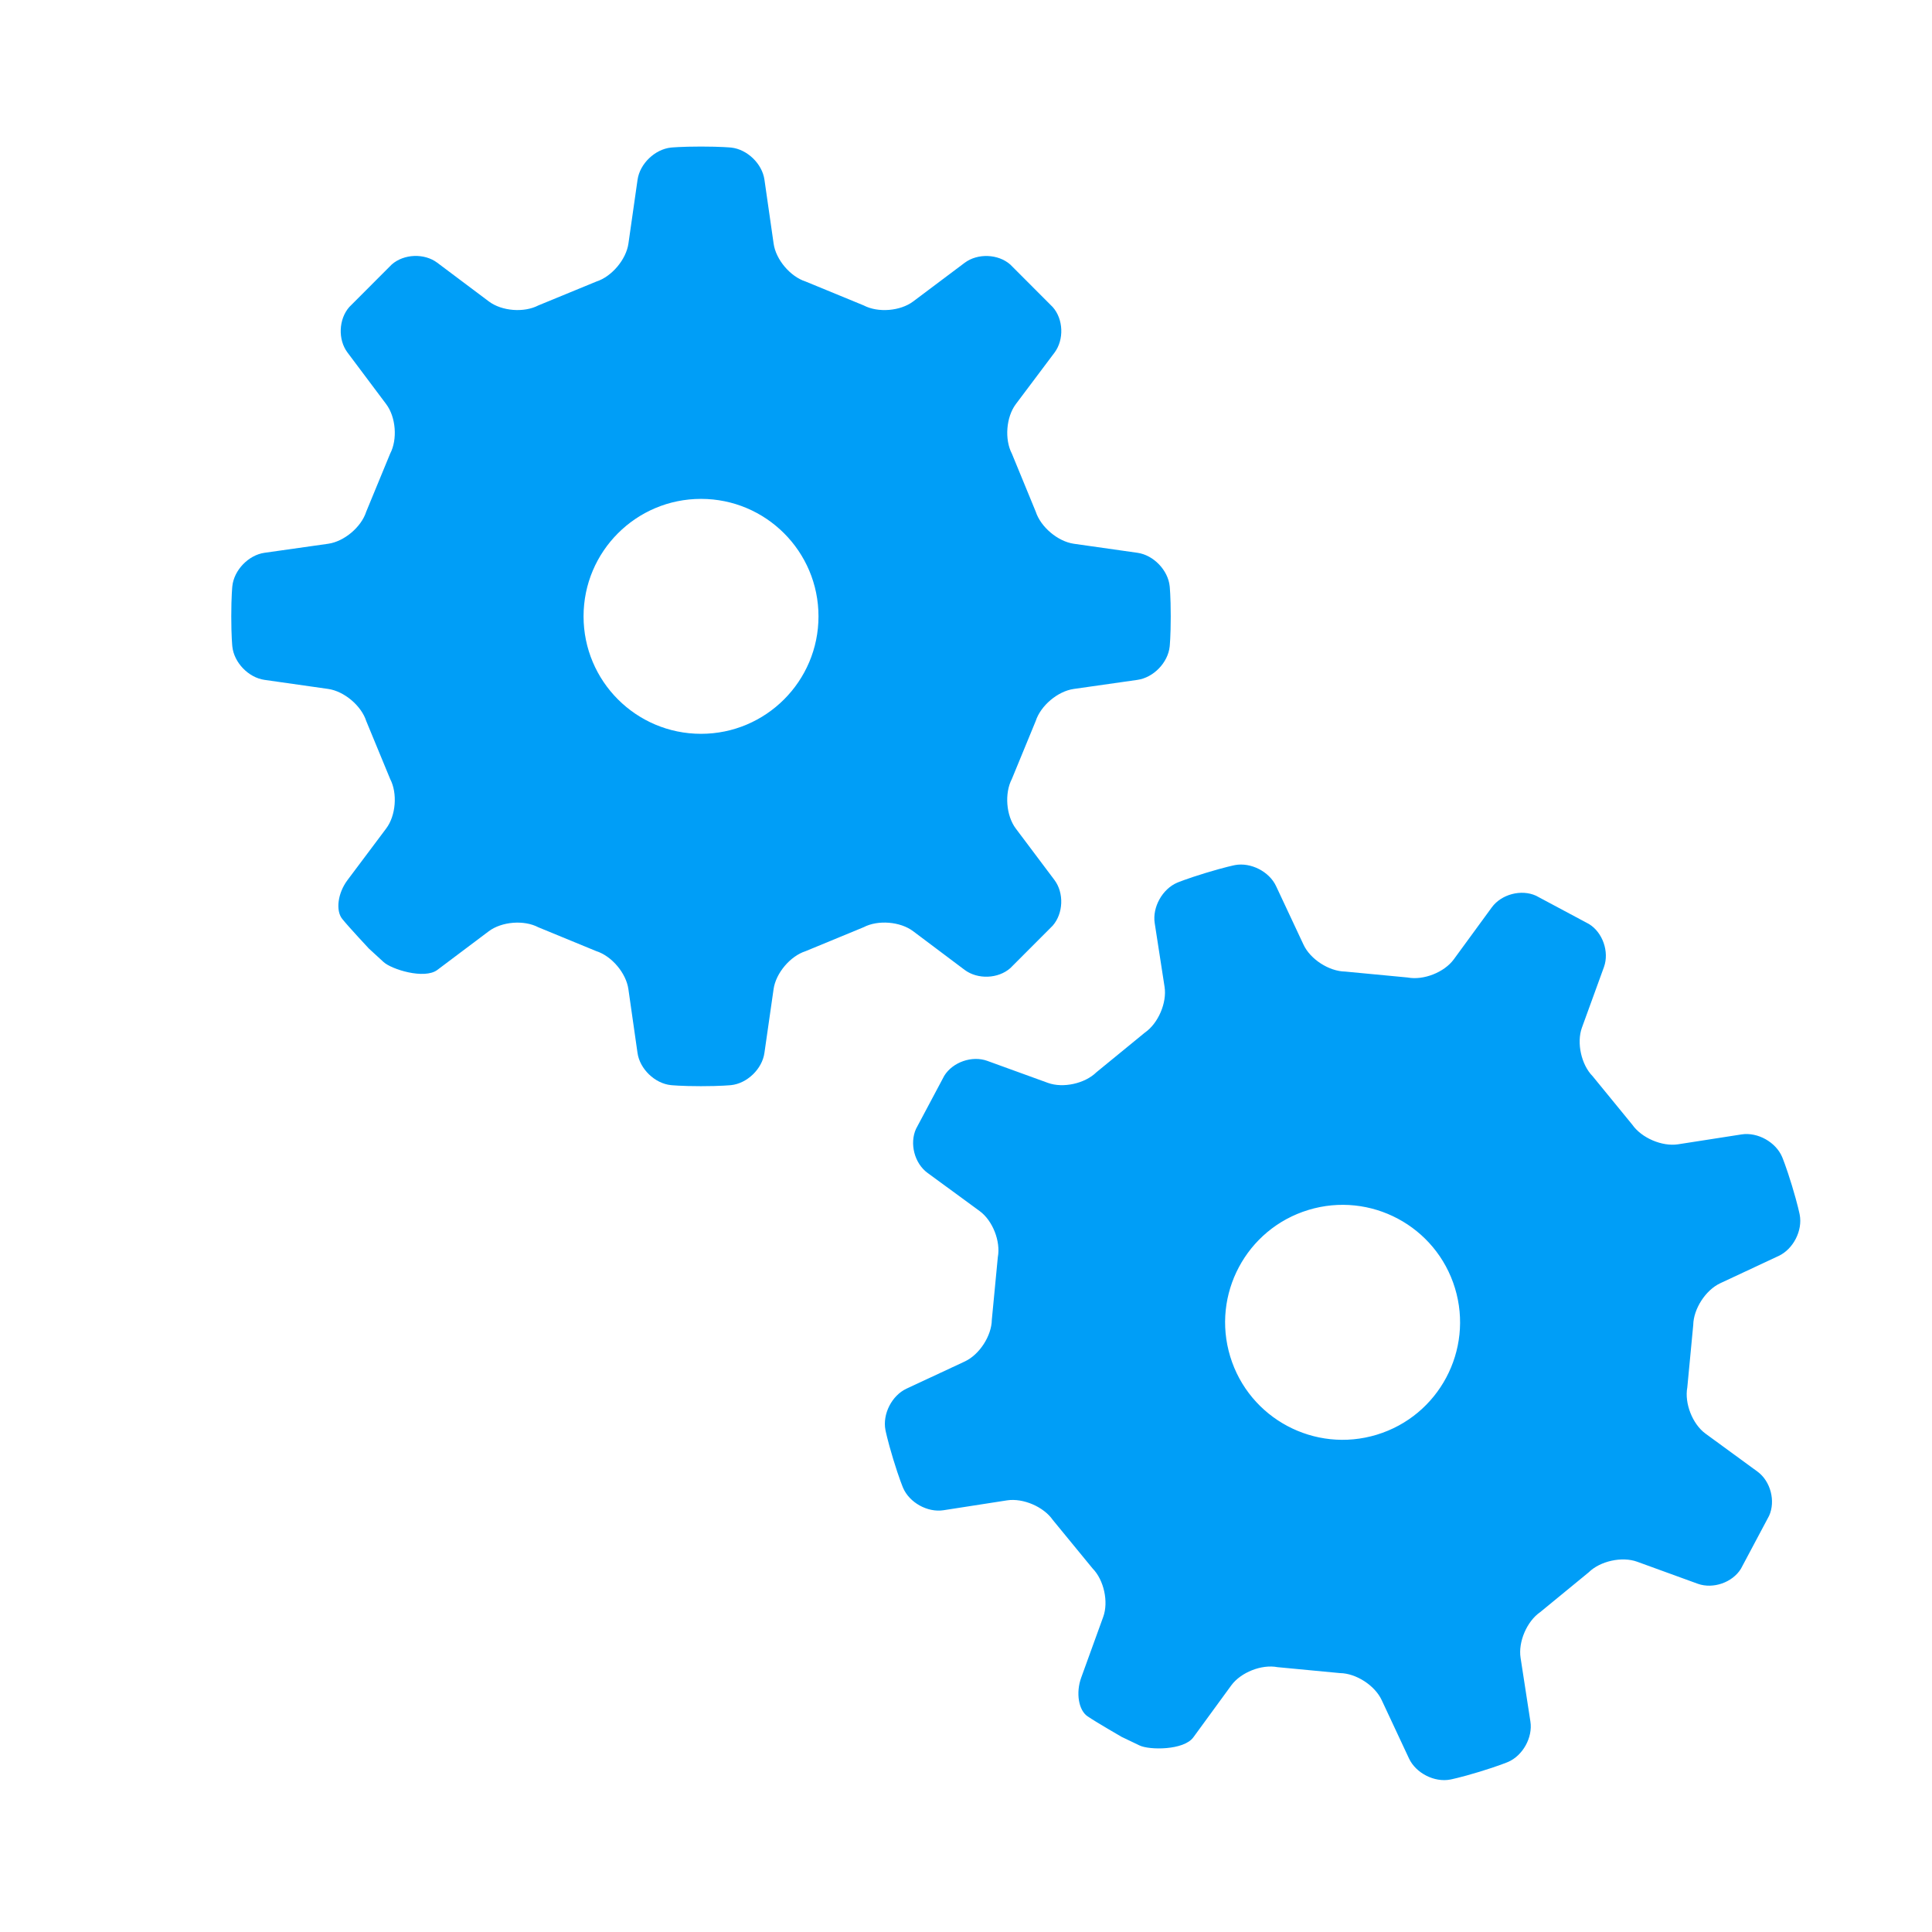 <svg xmlns="http://www.w3.org/2000/svg" xmlns:xlink="http://www.w3.org/1999/xlink" version="1.1" width="1000" height="1000" viewBox="0 0 1000 1000" xml:space="preserve">
<desc>Created with Fabric.js 3.5.0</desc>
<defs>
</defs>
<rect x="0" y="0" width="100%" height="100%" fill="rgba(255,255,255,0)"/>
<g transform="matrix(19.388 -5.903 5.903 19.388 694.911 684.459)" id="772622">
<path style="stroke: none; stroke-width: 1; stroke-dasharray: none; stroke-linecap: butt; stroke-dashoffset: 0; stroke-linejoin: miter; stroke-miterlimit: 4; is-custom-font: none; font-file-url: none; fill: rgb(0,158,247); fill-rule: evenodd; opacity: 1;" vector-effect="non-scaling-stroke" transform=" translate(-11.999, -12.001)" d="M 21.521 10.146 c -0.41 -0.059 -0.846 -0.428 -0.973 -0.82 l -0.609 -1.481 c -0.191 -0.365 -0.146 -0.935 0.1 -1.264 l 0.99 -1.318 c 0.246 -0.33 0.227 -0.854 -0.047 -1.162 l -1.084 -1.086 c -0.309 -0.272 -0.832 -0.293 -1.164 -0.045 l -1.316 0.988 c -0.33 0.248 -0.898 0.293 -1.264 0.101 l -1.48 -0.609 c -0.395 -0.126 -0.764 -0.562 -0.82 -0.971 l -0.234 -1.629 c -0.057 -0.409 -0.441 -0.778 -0.85 -0.822 c 0 0 -0.255 -0.026 -0.77 -0.026 c -0.514 0 -0.769 0.026 -0.769 0.026 c -0.41 0.044 -0.794 0.413 -0.852 0.822 l -0.233 1.629 c -0.058 0.409 -0.427 0.845 -0.82 0.971 l -1.48 0.609 C 7.48 4.25 6.912 4.206 6.582 3.958 L 5.264 2.969 c -0.33 -0.248 -0.854 -0.228 -1.163 0.045 L 3.017 4.1 C 2.745 4.409 2.723 4.932 2.971 5.262 l 0.988 1.318 C 4.208 6.91 4.252 7.479 4.061 7.844 L 3.45 9.326 c -0.125 0.393 -0.562 0.762 -0.971 0.82 L 0.85 10.377 c -0.408 0.059 -0.777 0.442 -0.82 0.853 c 0 0 -0.027 0.255 -0.027 0.77 s 0.027 0.77 0.027 0.77 c 0.043 0.411 0.412 0.793 0.82 0.852 l 1.629 0.232 c 0.408 0.059 0.846 0.428 0.971 0.82 l 0.611 1.48 c 0.191 0.365 0.146 0.936 -0.102 1.264 l -0.988 1.318 c -0.248 0.33 -0.308 0.779 -0.132 0.994 c 0.175 0.217 0.677 0.752 0.678 0.754 s 0.171 0.156 0.375 0.344 s 1.042 0.449 1.372 0.203 l 1.317 -0.99 c 0.33 -0.246 0.898 -0.293 1.264 -0.1 l 1.48 0.609 c 0.394 0.125 0.763 0.562 0.82 0.971 l 0.233 1.629 c 0.058 0.408 0.441 0.779 0.852 0.822 c 0 0 0.255 0.027 0.769 0.027 c 0.515 0 0.77 -0.027 0.77 -0.027 c 0.409 -0.043 0.793 -0.414 0.85 -0.822 l 0.234 -1.629 c 0.057 -0.408 0.426 -0.846 0.82 -0.971 l 1.48 -0.611 c 0.365 -0.191 0.934 -0.146 1.264 0.102 l 1.318 0.99 c 0.332 0.246 0.854 0.227 1.164 -0.047 l 1.082 -1.084 c 0.273 -0.311 0.293 -0.834 0.047 -1.164 l -0.99 -1.318 c -0.246 -0.328 -0.291 -0.898 -0.1 -1.264 l 0.609 -1.48 c 0.127 -0.393 0.562 -0.762 0.973 -0.82 l 1.627 -0.232 c 0.41 -0.059 0.779 -0.441 0.822 -0.852 c 0 0 0.027 -0.255 0.027 -0.77 s -0.027 -0.77 -0.027 -0.77 c -0.043 -0.41 -0.412 -0.794 -0.822 -0.853 L 21.521 10.146 z M 12 15 C 10.343 15 9 13.656 9 12 C 9 10.343 10.343 9 12 9 c 1.657 0 3 1.344 3 3 C 15 13.656 13.656 15 12 15 z" stroke-linecap="round"/>
</g>
<g transform="matrix(20.267 0 0 20.267 362.828 319.042)" id="245214">
<path style="stroke: none; stroke-width: 1; stroke-dasharray: none; stroke-linecap: butt; stroke-dashoffset: 0; stroke-linejoin: miter; stroke-miterlimit: 4; is-custom-font: none; font-file-url: none; fill: rgb(0,158,247); fill-rule: evenodd; opacity: 1;" vector-effect="non-scaling-stroke" transform=" translate(-11.999, -12.001)" d="M 21.521 10.146 c -0.41 -0.059 -0.846 -0.428 -0.973 -0.82 l -0.609 -1.481 c -0.191 -0.365 -0.146 -0.935 0.1 -1.264 l 0.99 -1.318 c 0.246 -0.33 0.227 -0.854 -0.047 -1.162 l -1.084 -1.086 c -0.309 -0.272 -0.832 -0.293 -1.164 -0.045 l -1.316 0.988 c -0.33 0.248 -0.898 0.293 -1.264 0.101 l -1.48 -0.609 c -0.395 -0.126 -0.764 -0.562 -0.82 -0.971 l -0.234 -1.629 c -0.057 -0.409 -0.441 -0.778 -0.85 -0.822 c 0 0 -0.255 -0.026 -0.77 -0.026 c -0.514 0 -0.769 0.026 -0.769 0.026 c -0.41 0.044 -0.794 0.413 -0.852 0.822 l -0.233 1.629 c -0.058 0.409 -0.427 0.845 -0.82 0.971 l -1.48 0.609 C 7.48 4.25 6.912 4.206 6.582 3.958 L 5.264 2.969 c -0.33 -0.248 -0.854 -0.228 -1.163 0.045 L 3.017 4.1 C 2.745 4.409 2.723 4.932 2.971 5.262 l 0.988 1.318 C 4.208 6.91 4.252 7.479 4.061 7.844 L 3.45 9.326 c -0.125 0.393 -0.562 0.762 -0.971 0.82 L 0.85 10.377 c -0.408 0.059 -0.777 0.442 -0.82 0.853 c 0 0 -0.027 0.255 -0.027 0.77 s 0.027 0.77 0.027 0.77 c 0.043 0.411 0.412 0.793 0.82 0.852 l 1.629 0.232 c 0.408 0.059 0.846 0.428 0.971 0.82 l 0.611 1.48 c 0.191 0.365 0.146 0.936 -0.102 1.264 l -0.988 1.318 c -0.248 0.33 -0.308 0.779 -0.132 0.994 c 0.175 0.217 0.677 0.752 0.678 0.754 s 0.171 0.156 0.375 0.344 s 1.042 0.449 1.372 0.203 l 1.317 -0.99 c 0.33 -0.246 0.898 -0.293 1.264 -0.1 l 1.48 0.609 c 0.394 0.125 0.763 0.562 0.82 0.971 l 0.233 1.629 c 0.058 0.408 0.441 0.779 0.852 0.822 c 0 0 0.255 0.027 0.769 0.027 c 0.515 0 0.77 -0.027 0.77 -0.027 c 0.409 -0.043 0.793 -0.414 0.85 -0.822 l 0.234 -1.629 c 0.057 -0.408 0.426 -0.846 0.82 -0.971 l 1.48 -0.611 c 0.365 -0.191 0.934 -0.146 1.264 0.102 l 1.318 0.99 c 0.332 0.246 0.854 0.227 1.164 -0.047 l 1.082 -1.084 c 0.273 -0.311 0.293 -0.834 0.047 -1.164 l -0.99 -1.318 c -0.246 -0.328 -0.291 -0.898 -0.1 -1.264 l 0.609 -1.48 c 0.127 -0.393 0.562 -0.762 0.973 -0.82 l 1.627 -0.232 c 0.41 -0.059 0.779 -0.441 0.822 -0.852 c 0 0 0.027 -0.255 0.027 -0.77 s -0.027 -0.77 -0.027 -0.77 c -0.043 -0.41 -0.412 -0.794 -0.822 -0.853 L 21.521 10.146 z M 12 15 C 10.343 15 9 13.656 9 12 C 9 10.343 10.343 9 12 9 c 1.657 0 3 1.344 3 3 C 15 13.656 13.656 15 12 15 z" stroke-linecap="round"/>
</g>
</svg>